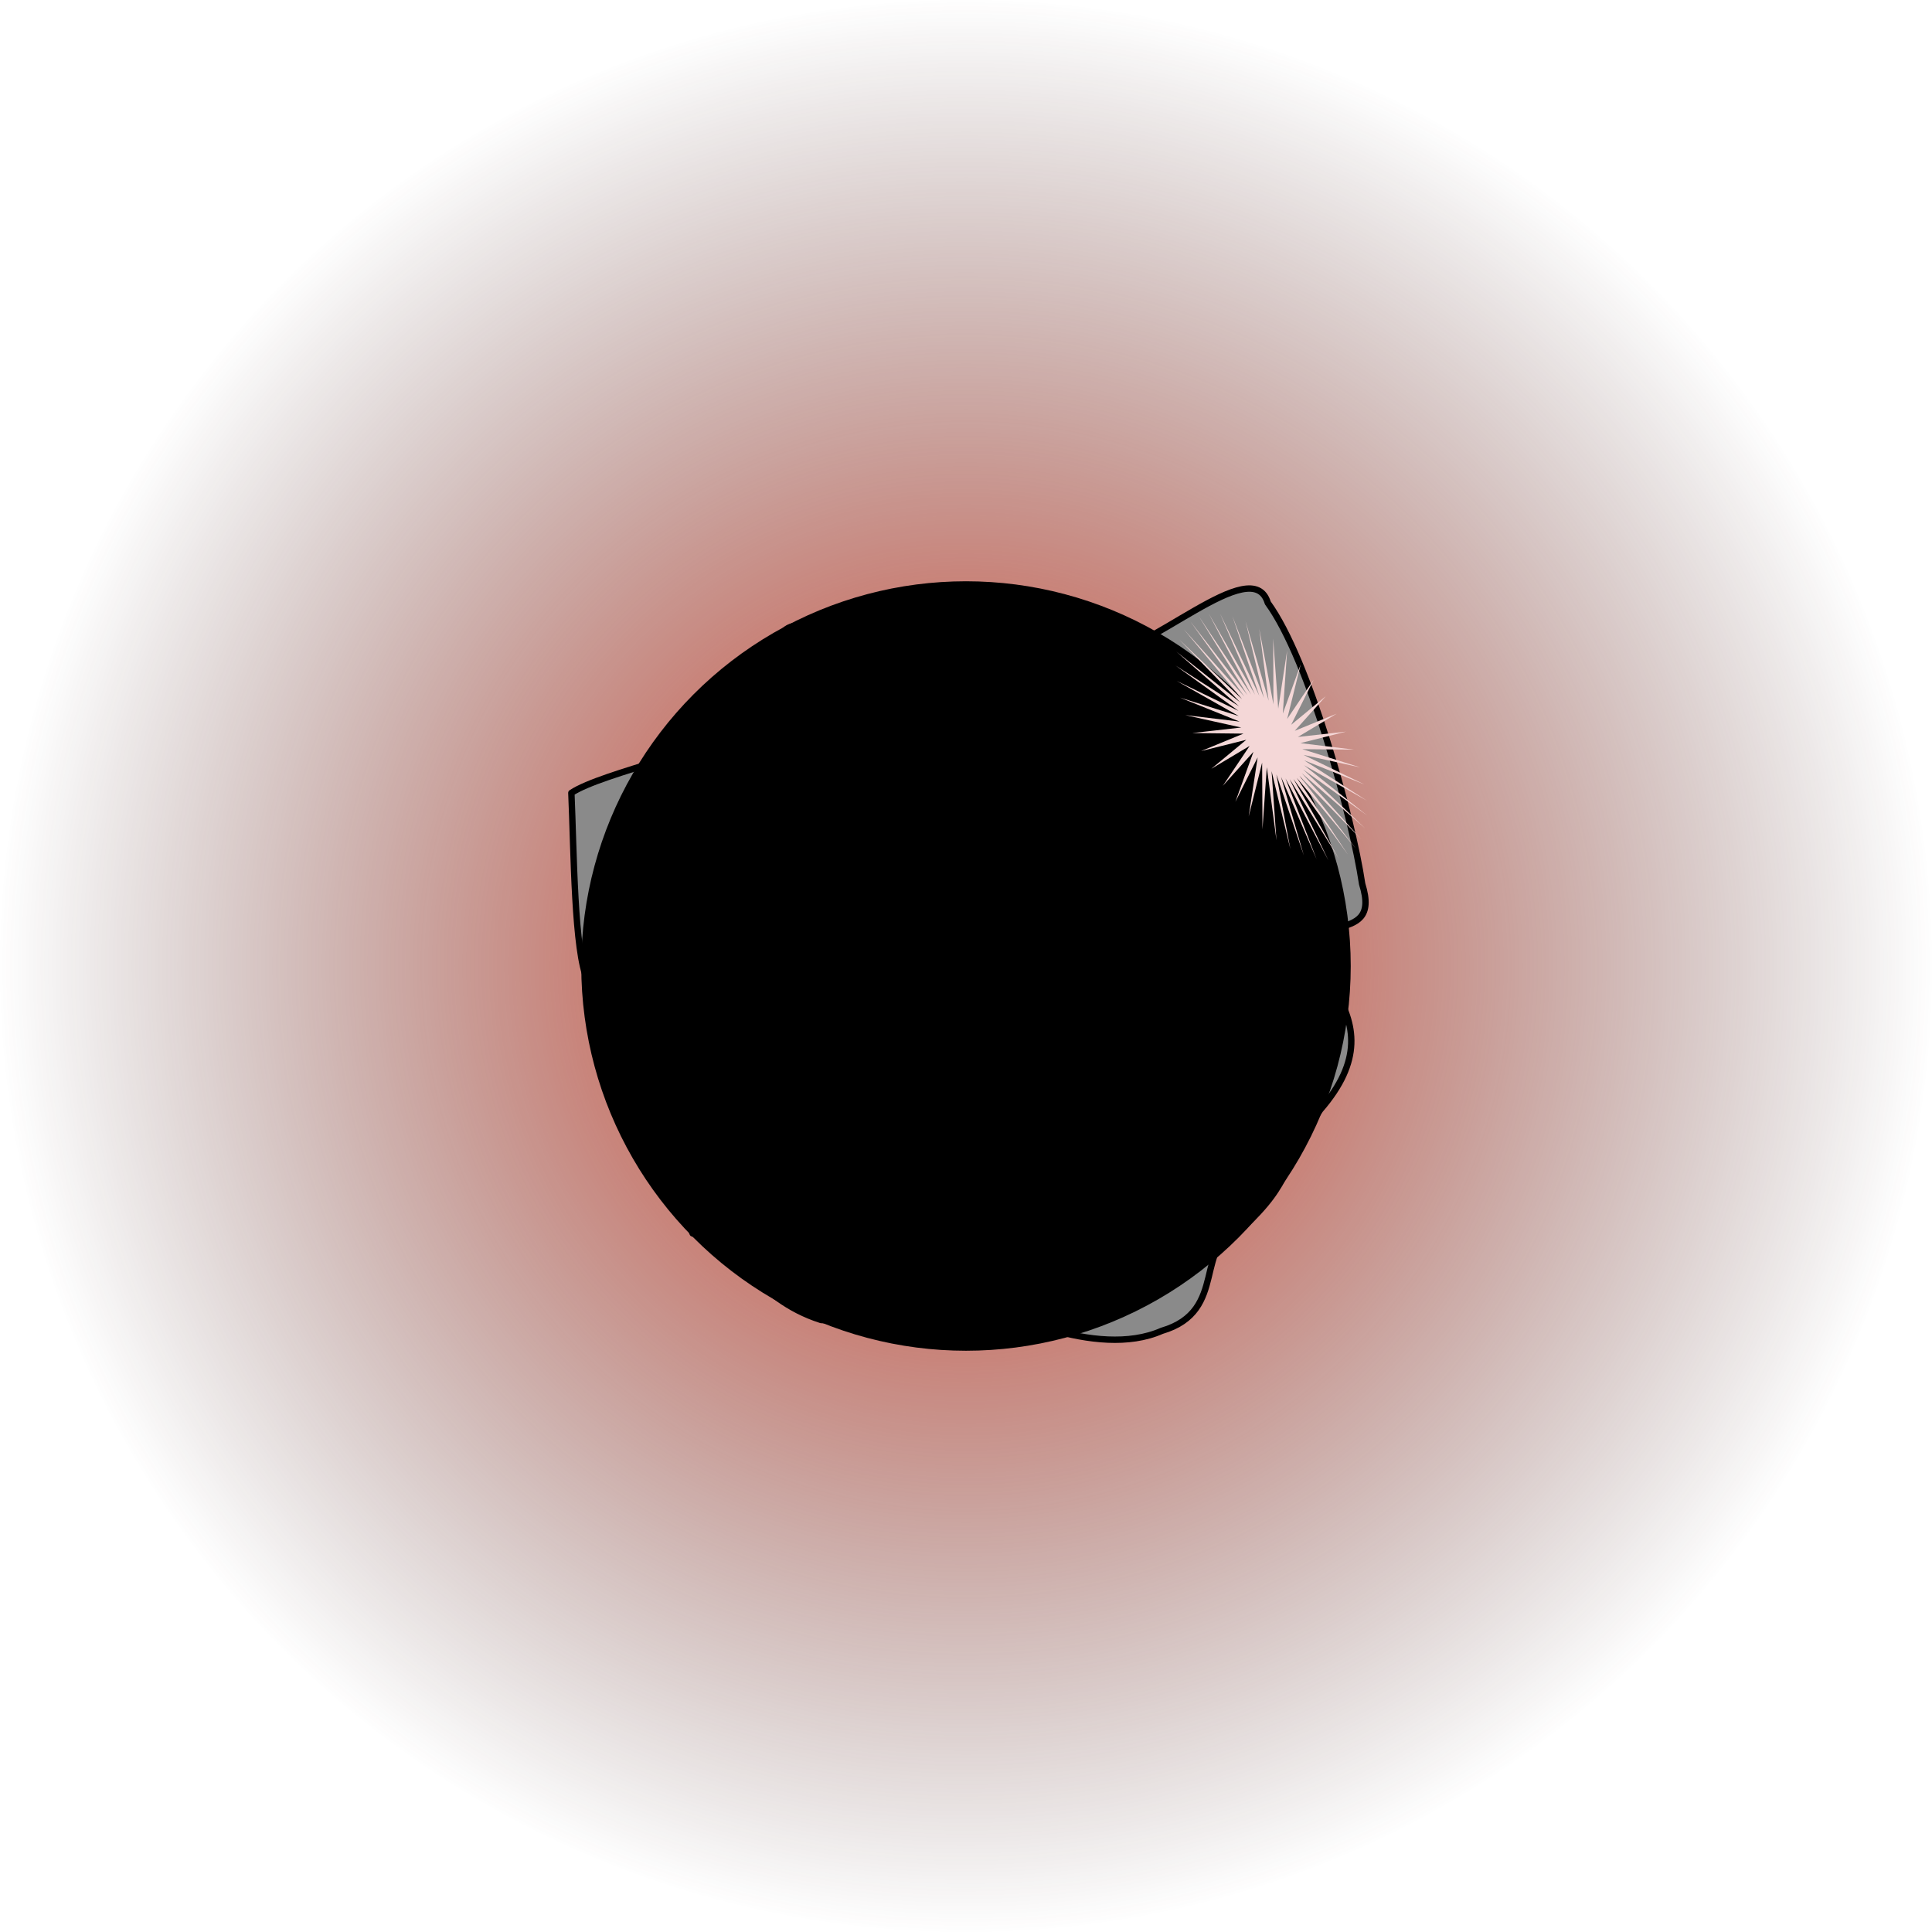<svg xmlns:rdf="http://www.w3.org/1999/02/22-rdf-syntax-ns#" xmlns="http://www.w3.org/2000/svg" height="386.84" width="386.84" version="1.1" xmlns:cc="http://creativecommons.org/ns#" xmlns:dc="http://purl.org/dc/elements/1.1/" viewBox="0 0 386.847 386.847">
 <defs>
  <style type="text/css">.str0 {stroke:#1F1A17;stroke-width:0.007}
    .str1 {stroke:#DEDEDD;stroke-width:0.043}
    .fil2 {fill:none}
    .fil5 {fill:#00923F}
    .fil0 {fill:#1F1A17}
    .fil3 {fill:#00923F;fill-rule:nonzero}
    .fil4 {fill:#2AAD78;fill-rule:nonzero}
    .fil1 {fill:white;fill-rule:nonzero}</style>
  <style type="text/css">.str0 {stroke:#4D4948;stroke-width:0.148}
    .str2 {stroke:#582E3A;stroke-width:0.296}
    .str3 {stroke:#582E3A;stroke-width:0.296;stroke-linecap:round}
    .str1 {stroke:#E77817;stroke-width:0.592;stroke-linecap:round}
    .fil2 {fill:none}
    .fil1 {fill:#4D4948}
    .fil5 {fill:#582E3A}
    .fil3 {fill:#DEDEDD}
    .fil4 {fill:#582E3A;fill-rule:nonzero}
    .fil0 {fill:black;fill-rule:nonzero}</style>
  <style type="text/css">.str0 {stroke:#4D4948;stroke-width:0.148}
    .str2 {stroke:#582E3A;stroke-width:0.296}
    .str3 {stroke:#582E3A;stroke-width:0.296;stroke-linecap:round}
    .str1 {stroke:#E77817;stroke-width:0.592;stroke-linecap:round}
    .fil2 {fill:none}
    .fil1 {fill:#4D4948}
    .fil5 {fill:#582E3A}
    .fil3 {fill:#DEDEDD}
    .fil4 {fill:#582E3A;fill-rule:nonzero}
    .fil0 {fill:black;fill-rule:nonzero}</style>
  <filter id="c" height="1.502" width="1.46" y="-.251" x="-.23">
   <feGaussianBlur stdDeviation="28.712"/>
  </filter>
  <radialGradient id="a" gradientUnits="userSpaceOnUse" cy="400" cx="400" r="379.03">
   <stop stop-color="#ec3f25" offset="0"/>
   <stop stop-color="#381e1e" stop-opacity="0" offset="1"/>
  </radialGradient>
  <filter id="b">
   <feGaussianBlur stdDeviation="1.853"/>
  </filter>
 </defs>
 <g transform="matrix(0.8 0 0 .8 -200.36 -45.535)">
  <g transform="translate(92.229 -101.3)">
   <g transform="matrix(.64 0 0 .64 144 144)">
    <circle style="color:#000000" transform="translate(-0 -4.0344e-7)" cy="400" cx="400" r="377.78" fill="url(#a)"/>
    <path stroke-linejoin="round" style="color:#000000" d="m544 409.02c8.322 13.742 11.254 27.892-5.469 47.206-15.547 22.013-10.003 27.391-30.473 46.249-19.902 5.766-4.818 32.384-31.501 40.207-25.752 11.342-64.517-8.309-74.899-12.859-25.644-7.719-32.959 10.686-58.332 8.616-26.606-8.515-32.841-30.009-50.232-33.85-8.127-21.563 3.743-40.882-12.182-52.949 1.98-12.455-32.883-17.637-28.928-46.108-5.226-10.76-5.312-50.616-6.315-73.23 12.042-8.036 59.269-17.519 63.414-24.881 22.633-12.312 9.271-43.14 27.467-40.319 8.117-1.956 60.174 4.898 72.244-2.024 24.701 8.407 16.35 14.498 40.406 14.78 22.162-1.316 62.757-42.044 68.829-21.864 16.1 22.021 32.999 83.72 36.898 109.92 8.328 26.632-25.925 7.236-24.278 36.386 7.512-6.601 12.786 14.226 14.119 4.316" transform="translate(-0 -4.0344e-7)" filter="url(#c)" stroke="#000" stroke-linecap="round" stroke-width="2.5" fill="#8a8a8a"/>
    <circle stroke-linejoin="round" style="color:#000000" cx="400" stroke-linecap="round" transform="translate(-0 -4.0344e-7)" stroke="#000" cy="400" r="149.21" stroke-width="2.5"/>
    <path style="color:#000000" transform="matrix(.403 -.263 .548 .837 514.86 281.11)" filter="url(#b)" fill="#f4d7d7" d="m11.111 68.254-26.929-25.018 20.531 29.894-23-28.673 15.96 32.565-18.579-31.716 11.048 34.542-13.764-34.083l5.901 35.782-8.655-35.724 0.629 36.26-3.361-36.603-4.658 35.965 2.004-36.703-9.845 34.904 7.327-36.02-14.822 33.099 12.493-34.569-19.483 30.588 17.393-32.382-23.729 27.425 21.923-29.504-27.469 23.678 25.985-25.998-30.624 19.426 29.494-21.937-33.126 14.76 32.373-17.409-34.922 9.78 34.563-12.51-35.974 4.591 36.016-7.344-36.259-0.696 36.702-2.022-35.771-5.968 36.605 3.343-34.521-11.115 35.728 8.638-32.535-16.021 34.09 13.748-29.856-20.587 31.725 18.564-26.54-24.715 28.684 22.986-22.659-28.316 25.031 26.917-18.295-31.313 20.845 30.275-13.54-33.643 16.215 32.988-8.498-35.256 11.239 34.997-3.274-36.118 6.024 36.26 2.02-36.209 0.68 36.751 7.271-35.529-4.676 36.459 12.366-34.092-9.936 35.389 17.198-31.929-14.983 33.565 21.663-29.084-19.71 31.026 25.667-25.62-24.018 27.825 29.124-21.609-27.813 24.032 31.96-17.139-31.016 19.726 34.115-12.303-33.558 15 35.543-7.205-35.384 9.954 36.213-1.952-36.456 4.695 36.111 3.341-36.751-0.662 35.24 8.563-36.263-6.006 33.617 13.603-35.002-11.223 31.279 18.353-32.995-16.199 28.273 22.712-30.285-20.831z"/>
   </g>
  </g>
 </g>
</svg>
